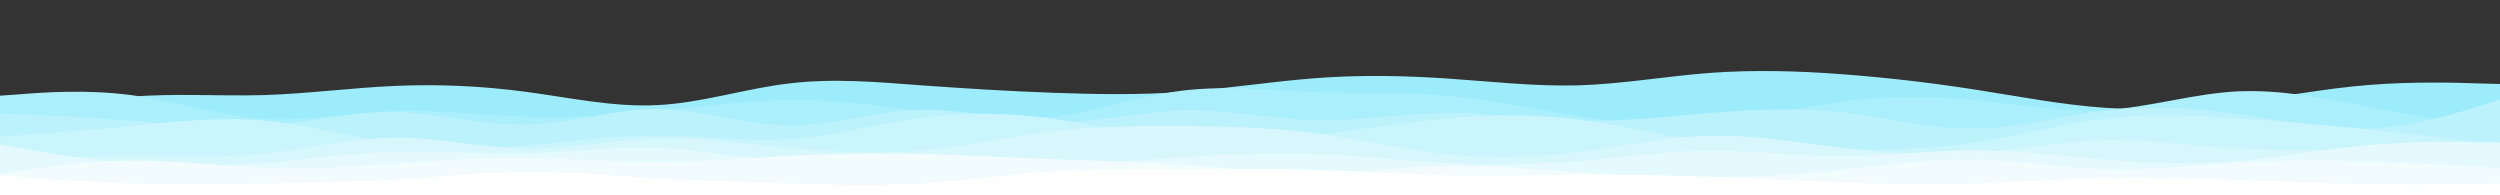 <svg id="visual" viewBox="0 0 1280 100" width="1280" height="100" xmlns="http://www.w3.org/2000/svg" xmlns:xlink="http://www.w3.org/1999/xlink" version="1.1"><rect x="0" y="0" width="1280" height="100" fill="#333333" stroke="none"/><path d="M0 62L11.2 59.3C22.3 56.7 44.7 51.3 67.2 49.5C89.7 47.7 112.3 49.3 134.8 48.7C157.3 48 179.7 45 202 44C224.3 43 246.7 44 269.2 47C291.7 50 314.3 55 336.8 53.8C359.3 52.7 381.7 45.3 404.2 42.7C426.7 40 449.3 42 471.8 43.7C494.3 45.3 516.7 46.7 539 47.5C561.3 48.3 583.7 48.7 606.2 47C628.7 45.3 651.3 41.7 673.8 40C696.3 38.3 718.7 38.7 741 40.2C763.3 41.7 785.7 44.3 808.2 43.7C830.7 43 853.3 39 875.8 37.3C898.3 35.7 920.7 36.3 943.2 38C965.7 39.7 988.3 42.3 1010.8 45.8C1033.3 49.3 1055.7 53.7 1078 55.2C1100.3 56.7 1122.7 55.3 1145.2 52.5C1167.7 49.7 1190.3 45.3 1212.8 43.5C1235.3 41.7 1257.7 42.3 1268.8 42.7L1280 43L1280 101L1268.8 101C1257.7 101 1235.3 101 1212.8 101C1190.3 101 1167.7 101 1145.2 101C1122.7 101 1100.3 101 1078 101C1055.7 101 1033.3 101 1010.8 101C988.3 101 965.7 101 943.2 101C920.7 101 898.3 101 875.8 101C853.3 101 830.7 101 808.2 101C785.7 101 763.3 101 741 101C718.7 101 696.3 101 673.8 101C651.3 101 628.7 101 606.2 101C583.7 101 561.3 101 539 101C516.7 101 494.3 101 471.8 101C449.3 101 426.7 101 404.2 101C381.7 101 359.3 101 336.8 101C314.3 101 291.7 101 269.2 101C246.7 101 224.3 101 202 101C179.7 101 157.3 101 134.8 101C112.3 101 89.7 101 67.2 101C44.7 101 22.3 101 11.2 101L0 101Z" fill="#9cecfb"></path><path d="M0 49L11.2 48.2C22.3 47.3 44.7 45.7 67.2 48.7C89.7 51.7 112.3 59.3 134.8 60.8C157.3 62.3 179.7 57.7 202 56.8C224.3 56 246.7 59 269.2 59.8C291.7 60.7 314.3 59.3 336.8 57C359.3 54.7 381.7 51.3 404.2 51.2C426.7 51 449.3 54 471.8 56.8C494.3 59.7 516.7 62.3 539 59.7C561.3 57 583.7 49 606.2 46.3C628.7 43.7 651.3 46.3 673.8 47.2C696.3 48 718.7 47 741 49C763.3 51 785.7 56 808.2 59.5C830.7 63 853.3 65 875.8 63C898.3 61 920.7 55 943.2 52C965.7 49 988.3 49 1010.8 51.2C1033.3 53.3 1055.7 57.7 1078 56.3C1100.3 55 1122.7 48 1145.2 46.8C1167.7 45.7 1190.3 50.3 1212.8 54.7C1235.3 59 1257.7 63 1268.8 65L1280 67L1280 101L1268.8 101C1257.7 101 1235.3 101 1212.8 101C1190.3 101 1167.7 101 1145.2 101C1122.7 101 1100.3 101 1078 101C1055.7 101 1033.3 101 1010.8 101C988.3 101 965.7 101 943.2 101C920.7 101 898.3 101 875.8 101C853.3 101 830.7 101 808.2 101C785.7 101 763.3 101 741 101C718.7 101 696.3 101 673.8 101C651.3 101 628.7 101 606.2 101C583.7 101 561.3 101 539 101C516.7 101 494.3 101 471.8 101C449.3 101 426.7 101 404.2 101C381.7 101 359.3 101 336.8 101C314.3 101 291.7 101 269.2 101C246.7 101 224.3 101 202 101C179.7 101 157.3 101 134.8 101C112.3 101 89.7 101 67.2 101C44.7 101 22.3 101 11.2 101L0 101Z" fill="#aceffc"></path><path d="M0 58L11.2 58.5C22.3 59 44.7 60 67.2 61.8C89.7 63.7 112.3 66.3 134.8 64.7C157.3 63 179.7 57 202 57.3C224.3 57.7 246.7 64.3 269.2 63.8C291.7 63.3 314.3 55.7 336.8 55.8C359.3 56 381.7 64 404.2 64.2C426.7 64.3 449.3 56.7 471.8 56.2C494.3 55.7 516.7 62.3 539 62.7C561.3 63 583.7 57 606.2 56.5C628.7 56 651.3 61 673.8 61.5C696.3 62 718.7 58 741 57.8C763.3 57.7 785.7 61.3 808.2 61.8C830.7 62.3 853.3 59.7 875.8 57.8C898.3 56 920.7 55 943.2 57.5C965.7 60 988.3 66 1010.8 65.8C1033.3 65.7 1055.7 59.3 1078 56.7C1100.3 54 1122.7 55 1145.2 58.2C1167.7 61.3 1190.3 66.7 1212.8 65.8C1235.3 65 1257.7 58 1268.8 54.5L1280 51L1280 101L1268.8 101C1257.7 101 1235.3 101 1212.8 101C1190.3 101 1167.7 101 1145.2 101C1122.7 101 1100.3 101 1078 101C1055.7 101 1033.3 101 1010.8 101C988.3 101 965.7 101 943.2 101C920.7 101 898.3 101 875.8 101C853.3 101 830.7 101 808.2 101C785.7 101 763.3 101 741 101C718.7 101 696.3 101 673.8 101C651.3 101 628.7 101 606.2 101C583.7 101 561.3 101 539 101C516.7 101 494.3 101 471.8 101C449.3 101 426.7 101 404.2 101C381.7 101 359.3 101 336.8 101C314.3 101 291.7 101 269.2 101C246.7 101 224.3 101 202 101C179.7 101 157.3 101 134.8 101C112.3 101 89.7 101 67.2 101C44.7 101 22.3 101 11.2 101L0 101Z" fill="#bbf2fc"></path><path d="M0 70L11.2 69.2C22.3 68.3 44.7 66.7 67.2 64.5C89.7 62.3 112.3 59.7 134.8 61.7C157.3 63.7 179.7 70.3 202 73.5C224.3 76.7 246.7 76.3 269.2 74.5C291.7 72.7 314.3 69.3 336.8 69.3C359.3 69.3 381.7 72.7 404.2 71.2C426.7 69.7 449.3 63.3 471.8 60.3C494.3 57.3 516.7 57.7 539 60.8C561.3 64 583.7 70 606.2 72C628.7 74 651.3 72 673.8 69.2C696.3 66.3 718.7 62.7 741 60.7C763.3 58.7 785.7 58.3 808.2 61.2C830.7 64 853.3 70 875.8 73.2C898.3 76.3 920.7 76.7 943.2 76.7C965.7 76.7 988.3 76.3 1010.8 73C1033.3 69.7 1055.7 63.3 1078 60.7C1100.3 58 1122.7 59 1145.2 60.5C1167.7 62 1190.3 64 1212.8 66.3C1235.3 68.7 1257.7 71.3 1268.8 72.7L1280 74L1280 101L1268.8 101C1257.7 101 1235.3 101 1212.8 101C1190.3 101 1167.7 101 1145.2 101C1122.7 101 1100.3 101 1078 101C1055.7 101 1033.3 101 1010.8 101C988.3 101 965.7 101 943.2 101C920.7 101 898.3 101 875.8 101C853.3 101 830.7 101 808.2 101C785.7 101 763.3 101 741 101C718.7 101 696.3 101 673.8 101C651.3 101 628.7 101 606.2 101C583.7 101 561.3 101 539 101C516.7 101 494.3 101 471.8 101C449.3 101 426.7 101 404.2 101C381.7 101 359.3 101 336.8 101C314.3 101 291.7 101 269.2 101C246.7 101 224.3 101 202 101C179.7 101 157.3 101 134.8 101C112.3 101 89.7 101 67.2 101C44.7 101 22.3 101 11.2 101L0 101Z" fill="#caf5fd"></path><path d="M0 82L11.2 81.5C22.3 81 44.7 80 67.2 80C89.7 80 112.3 81 134.8 78.7C157.3 76.3 179.7 70.7 202 70.5C224.3 70.3 246.7 75.7 269.2 76C291.7 76.3 314.3 71.7 336.8 71C359.3 70.3 381.7 73.7 404.2 75.8C426.7 78 449.3 79 471.8 77C494.3 75 516.7 70 539 67.3C561.3 64.7 583.7 64.3 606.2 64.5C628.7 64.7 651.3 65.3 673.8 68.3C696.3 71.3 718.7 76.7 741 79C763.3 81.3 785.7 80.7 808.2 77.8C830.7 75 853.3 70 875.8 69.5C898.3 69 920.7 73 943.2 75.7C965.7 78.3 988.3 79.7 1010.8 78.2C1033.3 76.7 1055.7 72.3 1078 71.8C1100.3 71.3 1122.7 74.7 1145.2 76C1167.7 77.3 1190.3 76.7 1212.8 76.8C1235.3 77 1257.7 78 1268.8 78.5L1280 79L1280 101L1268.8 101C1257.7 101 1235.3 101 1212.8 101C1190.3 101 1167.7 101 1145.2 101C1122.7 101 1100.3 101 1078 101C1055.7 101 1033.3 101 1010.8 101C988.3 101 965.7 101 943.2 101C920.7 101 898.3 101 875.8 101C853.3 101 830.7 101 808.2 101C785.7 101 763.3 101 741 101C718.7 101 696.3 101 673.8 101C651.3 101 628.7 101 606.2 101C583.7 101 561.3 101 539 101C516.7 101 494.3 101 471.8 101C449.3 101 426.7 101 404.2 101C381.7 101 359.3 101 336.8 101C314.3 101 291.7 101 269.2 101C246.7 101 224.3 101 202 101C179.7 101 157.3 101 134.8 101C112.3 101 89.7 101 67.2 101C44.7 101 22.3 101 11.2 101L0 101Z" fill="#d8f7fd"></path><path d="M0 74L11.2 76C22.3 78 44.7 82 67.2 83.8C89.7 85.7 112.3 85.3 134.8 83.5C157.3 81.7 179.7 78.3 202 77.7C224.3 77 246.7 79 269.2 78.5C291.7 78 314.3 75 336.8 75.8C359.3 76.7 381.7 81.3 404.2 82.3C426.7 83.3 449.3 80.7 471.8 80.7C494.3 80.7 516.7 83.3 539 83.7C561.3 84 583.7 82 606.2 80.5C628.7 79 651.3 78 673.8 78.8C696.3 79.7 718.7 82.3 741 83.5C763.3 84.7 785.7 84.3 808.2 82.5C830.7 80.7 853.3 77.3 875.8 77.2C898.3 77 920.7 80 943.2 80C965.7 80 988.3 77 1010.8 77C1033.3 77 1055.7 80 1078 81.8C1100.3 83.7 1122.7 84.3 1145.2 82.5C1167.7 80.7 1190.3 76.3 1212.8 74.3C1235.3 72.3 1257.7 72.7 1268.8 72.8L1280 73L1280 101L1268.8 101C1257.7 101 1235.3 101 1212.8 101C1190.3 101 1167.7 101 1145.2 101C1122.7 101 1100.3 101 1078 101C1055.7 101 1033.3 101 1010.8 101C988.3 101 965.7 101 943.2 101C920.7 101 898.3 101 875.8 101C853.3 101 830.7 101 808.2 101C785.7 101 763.3 101 741 101C718.7 101 696.3 101 673.8 101C651.3 101 628.7 101 606.2 101C583.7 101 561.3 101 539 101C516.7 101 494.3 101 471.8 101C449.3 101 426.7 101 404.2 101C381.7 101 359.3 101 336.8 101C314.3 101 291.7 101 269.2 101C246.7 101 224.3 101 202 101C179.7 101 157.3 101 134.8 101C112.3 101 89.7 101 67.2 101C44.7 101 22.3 101 11.2 101L0 101Z" fill="#e5fafe"></path><path d="M0 89L11.2 87.3C22.3 85.7 44.7 82.3 67.2 82.2C89.7 82 112.3 85 134.8 85.8C157.3 86.7 179.7 85.3 202 83.8C224.3 82.3 246.7 80.7 269.2 80.8C291.7 81 314.3 83 336.8 83C359.3 83 381.7 81 404.2 79.8C426.7 78.7 449.3 78.3 471.8 78.8C494.3 79.3 516.7 80.7 539 81.5C561.3 82.3 583.7 82.7 606.2 84.3C628.7 86 651.3 89 673.8 88.8C696.3 88.7 718.7 85.3 741 84.8C763.3 84.3 785.7 86.7 808.2 88.3C830.7 90 853.3 91 875.8 90.8C898.3 90.7 920.7 89.3 943.2 87C965.7 84.7 988.3 81.3 1010.8 81.7C1033.3 82 1055.7 86 1078 86.7C1100.3 87.3 1122.7 84.7 1145.2 83.3C1167.7 82 1190.3 82 1212.8 82.7C1235.3 83.3 1257.7 84.7 1268.8 85.3L1280 86L1280 101L1268.8 101C1257.7 101 1235.3 101 1212.8 101C1190.3 101 1167.7 101 1145.2 101C1122.7 101 1100.3 101 1078 101C1055.7 101 1033.3 101 1010.8 101C988.3 101 965.7 101 943.2 101C920.7 101 898.3 101 875.8 101C853.3 101 830.7 101 808.2 101C785.7 101 763.3 101 741 101C718.7 101 696.3 101 673.8 101C651.3 101 628.7 101 606.2 101C583.7 101 561.3 101 539 101C516.7 101 494.3 101 471.8 101C449.3 101 426.7 101 404.2 101C381.7 101 359.3 101 336.8 101C314.3 101 291.7 101 269.2 101C246.7 101 224.3 101 202 101C179.7 101 157.3 101 134.8 101C112.3 101 89.7 101 67.2 101C44.7 101 22.3 101 11.2 101L0 101Z" fill="#f2fcfe"></path><path d="M0 90L11.2 90.8C22.3 91.7 44.7 93.3 67.2 94C89.7 94.7 112.3 94.3 134.8 94C157.3 93.7 179.7 93.3 202 92C224.3 90.7 246.7 88.3 269.2 88.2C291.7 88 314.3 90 336.8 91.3C359.3 92.7 381.7 93.3 404.2 94C426.7 94.7 449.3 95.3 471.8 94C494.3 92.7 516.7 89.3 539 87.8C561.3 86.3 583.7 86.7 606.2 86.7C628.7 86.7 651.3 86.3 673.8 87C696.3 87.7 718.7 89.3 741 89.8C763.3 90.3 785.7 89.7 808.2 89.5C830.7 89.3 853.3 89.7 875.8 90.5C898.3 91.3 920.7 92.7 943.2 93.5C965.7 94.3 988.3 94.7 1010.8 94C1033.3 93.3 1055.7 91.7 1078 91.2C1100.3 90.7 1122.7 91.3 1145.2 92.2C1167.7 93 1190.3 94 1212.8 94.3C1235.3 94.7 1257.7 94.3 1268.8 94.2L1280 94L1280 101L1268.8 101C1257.7 101 1235.3 101 1212.8 101C1190.3 101 1167.7 101 1145.2 101C1122.7 101 1100.3 101 1078 101C1055.7 101 1033.3 101 1010.8 101C988.3 101 965.7 101 943.2 101C920.7 101 898.3 101 875.8 101C853.3 101 830.7 101 808.2 101C785.7 101 763.3 101 741 101C718.7 101 696.3 101 673.8 101C651.3 101 628.7 101 606.2 101C583.7 101 561.3 101 539 101C516.7 101 494.3 101 471.8 101C449.3 101 426.7 101 404.2 101C381.7 101 359.3 101 336.8 101C314.3 101 291.7 101 269.2 101C246.7 101 224.3 101 202 101C179.7 101 157.3 101 134.8 101C112.3 101 89.7 101 67.2 101C44.7 101 22.3 101 11.2 101L0 101Z" fill="#ffffff"></path></svg>